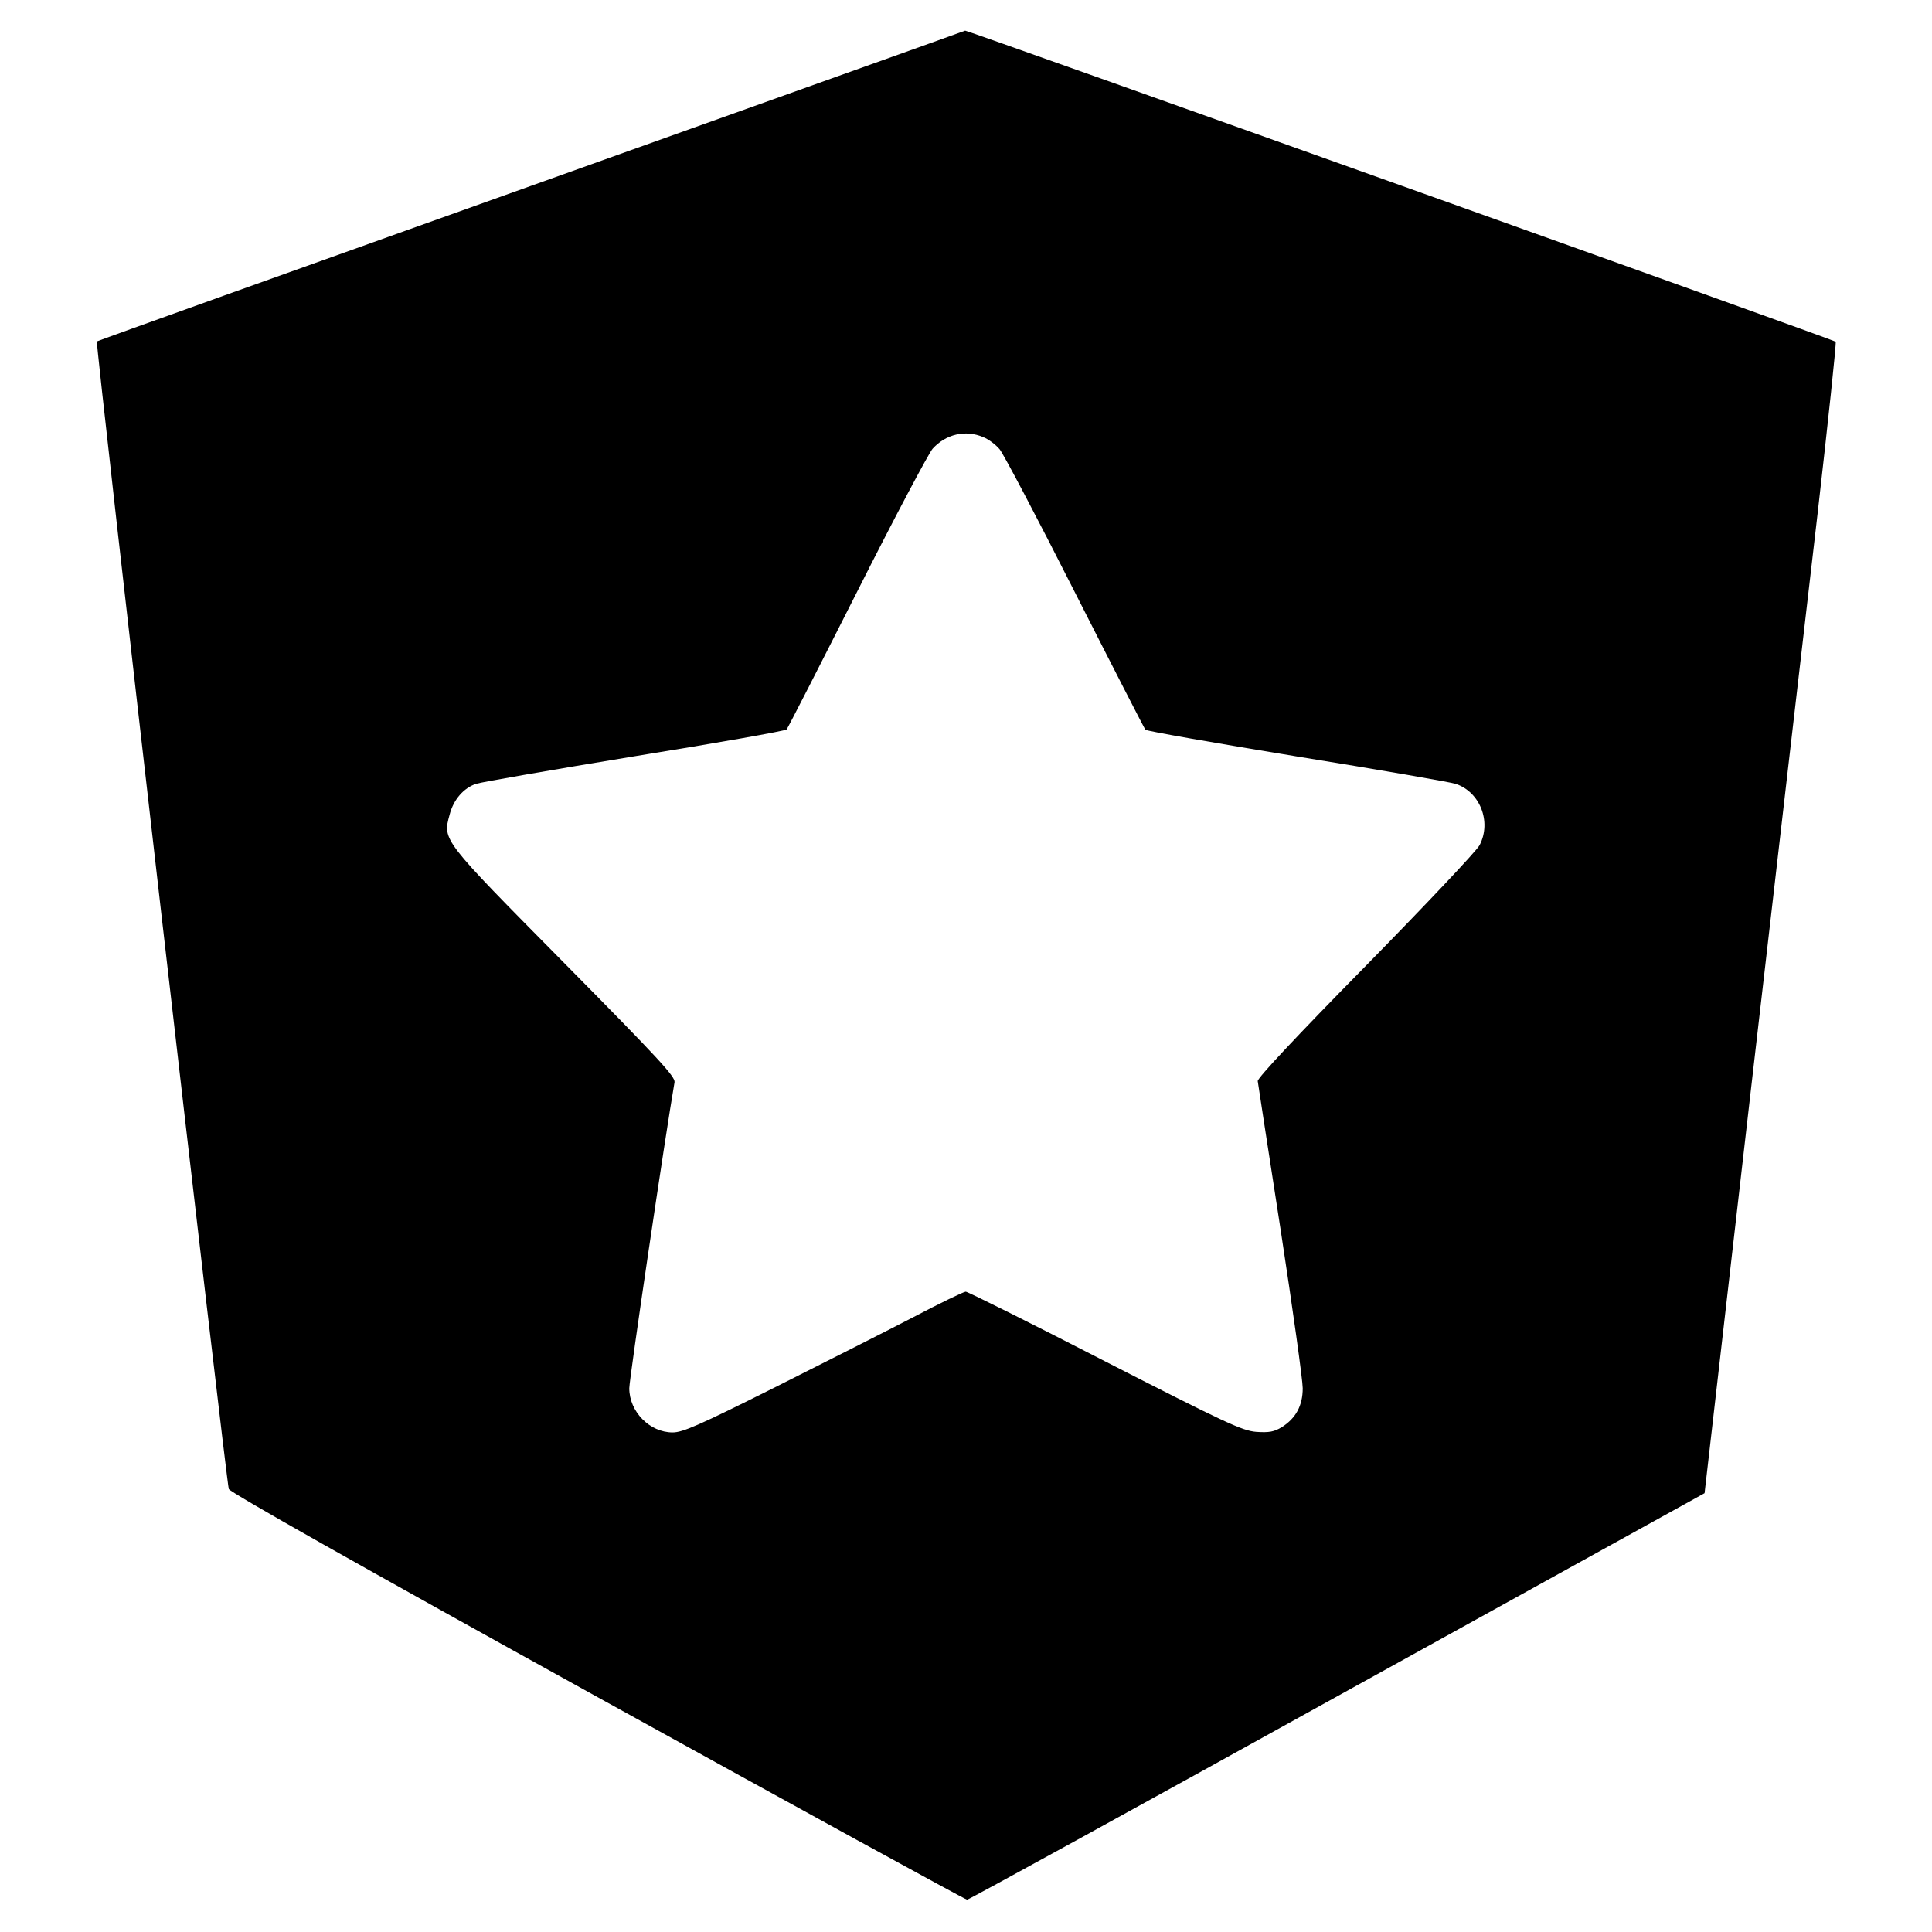 <svg version="1" xmlns="http://www.w3.org/2000/svg" width="933.333" height="933.333" viewBox="0 0 700 700"><path d="M192.5 67.3c-86.3 30.8-157.2 56.2-157.4 56.4-.6.5 46.9 413.5 47.8 415.8.6 1.3 46.8 27.4 133.6 75.4 73.1 40.4 133.3 73.4 133.9 73.4.6 0 61-33.2 134.1-73.7L617.6 541l16.8-146.3c9.3-80.4 20.1-174.1 24.1-208.2 3.9-34.1 6.9-62.3 6.6-62.7-.5-.6-314.8-112.9-315.4-112.7-.1.1-70.8 25.3-157.2 56.2zm163.8 91.1c1.8.7 4.5 2.7 5.9 4.4 1.4 1.7 13.7 25 27.3 51.9 13.6 26.8 25.1 49.2 25.5 49.7.5.5 25.2 4.8 55 9.7 29.8 4.8 55.6 9.3 57.4 9.9 8.8 2.9 13.1 13.7 8.7 22.2-1 2-19.6 21.7-41.2 43.7-25.3 25.7-39.3 40.7-39.2 41.8.1 1 3.9 25.3 8.3 53.9 4.4 28.7 8 54.5 8 57.4 0 6.3-2.5 10.9-7.6 14.1-2.8 1.7-4.6 2-9.2 1.7-5.1-.4-11.1-3.2-54.9-25.6-27-13.9-49.7-25.2-50.4-25.2-.7 0-9.4 4.2-19.3 9.4-10 5.2-32.6 16.6-50.3 25.5-27 13.5-32.9 16.1-36.6 16.1-8.3 0-15.7-7.5-15.7-16 0-3.4 13.1-91.9 16.4-110.9.3-2-6-8.8-40-43.2-44.5-45-44-44.4-41.5-53.7 1.4-5.5 5.1-9.7 9.6-11.2 1.8-.6 27.6-5.1 57.5-10 29.8-4.8 54.6-9.2 55-9.7.4-.4 11.9-22.9 25.5-49.8 13.6-27 26-50.3 27.4-51.9 4.8-5.3 11.9-7 18.4-4.2z"/></svg>